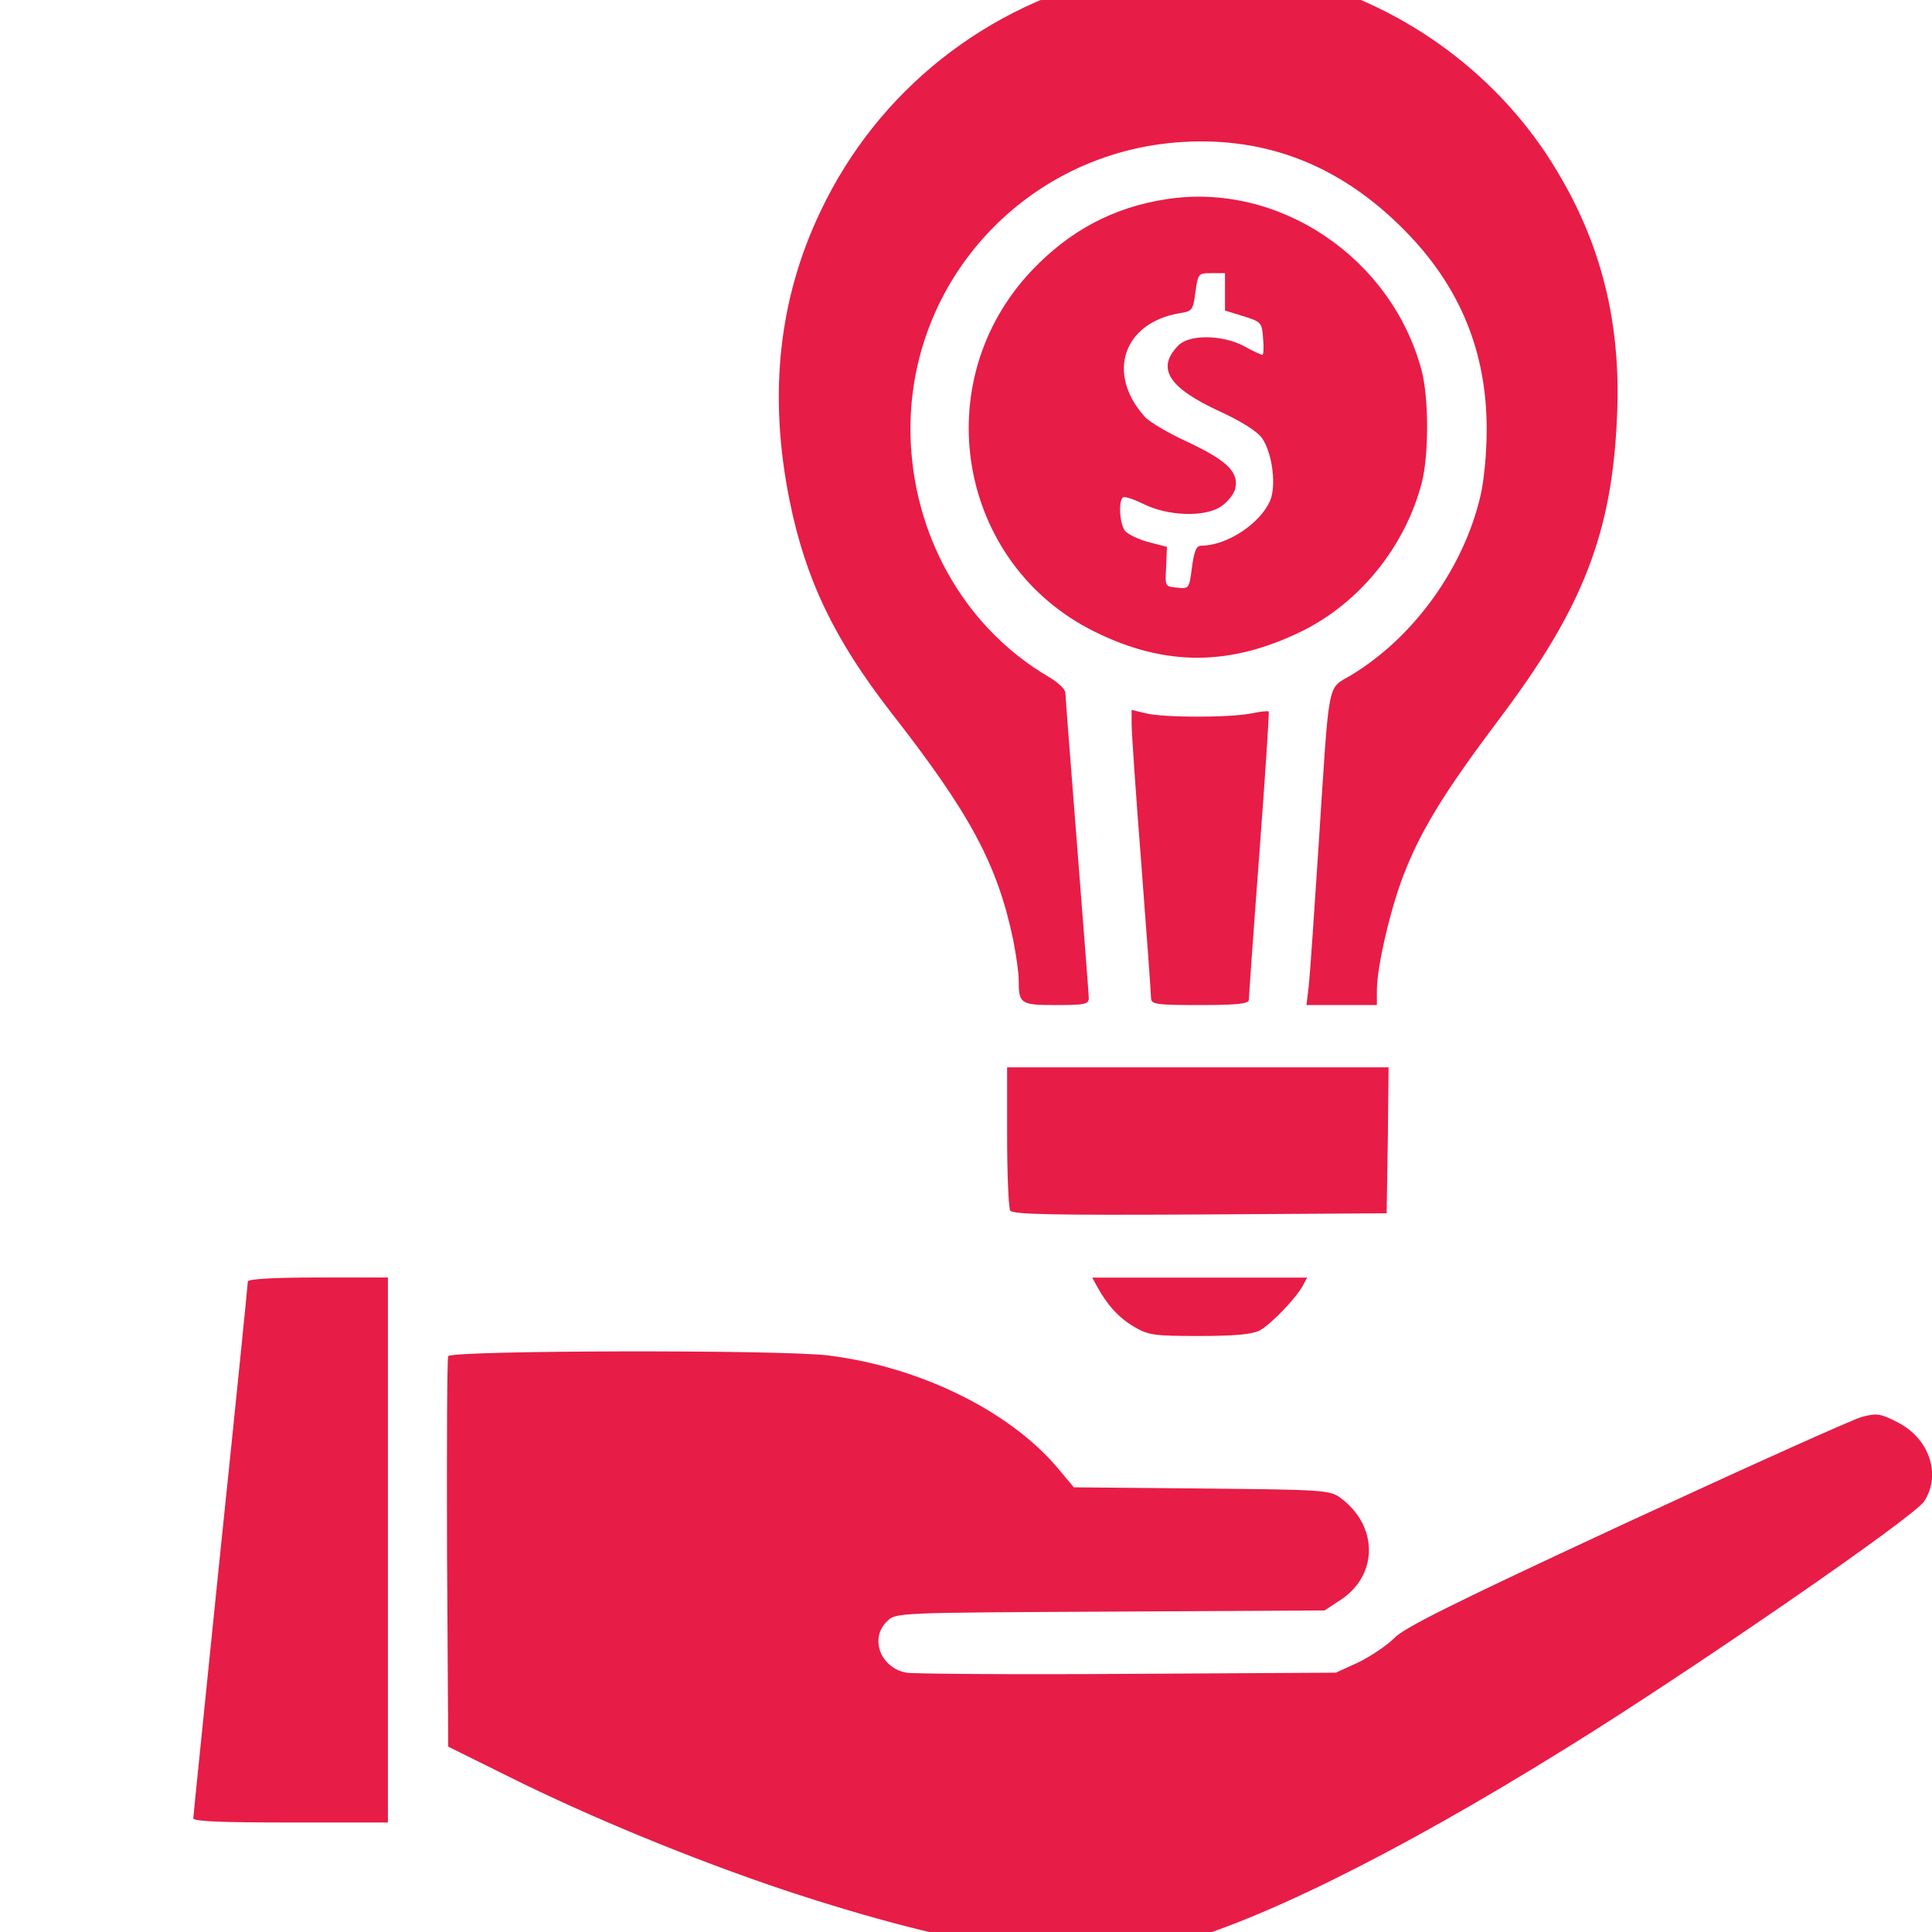<svg width="18" height="18" viewBox="0 0 18 18" fill="none" xmlns="http://www.w3.org/2000/svg">
<g clip-path="url(#clip0_474_6633)">
<path d="M10.416 -0.23C9.194 0.039 8.178 0.844 7.645 1.968C7.253 2.788 7.159 3.68 7.355 4.656C7.503 5.396 7.772 5.954 8.298 6.633C9.038 7.579 9.292 8.051 9.44 8.758C9.466 8.892 9.491 9.059 9.491 9.128C9.491 9.353 9.506 9.364 9.839 9.364C10.104 9.364 10.144 9.357 10.144 9.298C10.144 9.266 10.093 8.624 10.035 7.877C9.977 7.129 9.926 6.491 9.926 6.455C9.926 6.422 9.857 6.357 9.77 6.306C9.016 5.864 8.534 5.048 8.486 4.137C8.41 2.665 9.535 1.413 11.015 1.323C11.805 1.275 12.491 1.544 13.082 2.142C13.601 2.665 13.855 3.278 13.851 4.014C13.851 4.217 13.826 4.485 13.793 4.62C13.637 5.291 13.173 5.936 12.592 6.288C12.36 6.429 12.389 6.281 12.284 7.895C12.244 8.511 12.204 9.095 12.193 9.19L12.172 9.364H12.502H12.828V9.226C12.828 9.008 12.955 8.464 13.078 8.149C13.238 7.735 13.456 7.38 13.974 6.691C14.751 5.661 15.023 4.957 15.066 3.865C15.106 2.947 14.892 2.168 14.402 1.428C13.84 0.586 12.941 -0.023 11.947 -0.234C11.635 -0.299 10.717 -0.295 10.416 -0.23Z" fill="#E71C47"/>
<path d="M10.865 1.856C10.372 1.932 9.966 2.149 9.614 2.519C8.627 3.56 8.921 5.254 10.198 5.885C10.858 6.212 11.464 6.208 12.135 5.878C12.668 5.613 13.089 5.095 13.245 4.503C13.313 4.246 13.313 3.709 13.245 3.452C12.965 2.4 11.913 1.692 10.865 1.856ZM11.413 2.719V2.893L11.587 2.947C11.75 2.998 11.758 3.005 11.768 3.154C11.776 3.238 11.772 3.306 11.761 3.306C11.75 3.306 11.67 3.27 11.587 3.223C11.384 3.118 11.079 3.114 10.978 3.219C10.771 3.43 10.883 3.611 11.362 3.832C11.576 3.93 11.721 4.025 11.761 4.086C11.855 4.228 11.892 4.525 11.834 4.663C11.743 4.877 11.431 5.084 11.192 5.084C11.145 5.084 11.126 5.135 11.105 5.287C11.079 5.486 11.079 5.486 10.967 5.475C10.854 5.465 10.854 5.465 10.865 5.28L10.872 5.095L10.702 5.051C10.608 5.026 10.51 4.979 10.481 4.946C10.43 4.877 10.419 4.663 10.463 4.634C10.481 4.623 10.564 4.652 10.655 4.696C10.88 4.808 11.213 4.819 11.366 4.725C11.431 4.685 11.493 4.609 11.507 4.558C11.547 4.402 11.435 4.293 11.076 4.123C10.891 4.039 10.706 3.93 10.666 3.883C10.303 3.481 10.466 3.005 10.992 2.918C11.108 2.9 11.116 2.889 11.137 2.723C11.163 2.548 11.163 2.545 11.286 2.545H11.413V2.719Z" fill="#E71C47"/>
<path d="M10.543 6.749C10.543 6.821 10.583 7.409 10.634 8.058C10.684 8.707 10.724 9.266 10.724 9.298C10.724 9.357 10.771 9.364 11.178 9.364C11.515 9.364 11.631 9.353 11.635 9.317C11.635 9.295 11.678 8.682 11.733 7.956C11.787 7.231 11.827 6.633 11.82 6.629C11.816 6.622 11.74 6.629 11.656 6.647C11.453 6.687 10.851 6.687 10.681 6.647L10.543 6.614V6.749Z" fill="#E71C47"/>
<path d="M9.383 10.586C9.383 10.941 9.397 11.253 9.412 11.279C9.437 11.315 9.814 11.322 11.182 11.315L12.919 11.304L12.93 10.622L12.937 9.944H11.16H9.383V10.586Z" fill="#E71C47"/>
<path d="M2.309 11.939C2.309 11.961 2.196 13.085 2.055 14.438C1.917 15.794 1.801 16.919 1.801 16.941C1.801 16.97 2.08 16.98 2.708 16.98H3.614V14.441V11.902H2.961C2.544 11.902 2.309 11.917 2.309 11.939Z" fill="#E71C47"/>
<path d="M10.219 11.982C10.314 12.157 10.422 12.276 10.564 12.36C10.698 12.44 10.752 12.447 11.173 12.447C11.503 12.447 11.663 12.432 11.736 12.396C11.841 12.338 12.069 12.102 12.138 11.979L12.178 11.903H11.177H10.176L10.219 11.982Z" fill="#E71C47"/>
<path d="M4.176 12.635C4.165 12.661 4.162 13.491 4.165 14.478L4.176 16.273L4.739 16.552C5.497 16.93 6.458 17.325 7.314 17.612C8.95 18.152 10.067 18.323 10.825 18.141C11.648 17.945 12.987 17.285 14.597 16.284C15.74 15.577 17.829 14.137 17.927 13.988C18.09 13.738 17.974 13.397 17.673 13.248C17.517 13.168 17.481 13.165 17.347 13.201C17.263 13.223 16.273 13.669 15.145 14.191C13.553 14.931 13.074 15.167 12.987 15.265C12.921 15.33 12.776 15.428 12.66 15.486L12.446 15.584L10.506 15.595C9.439 15.602 8.511 15.595 8.445 15.584C8.202 15.54 8.097 15.261 8.268 15.102C8.348 15.025 8.362 15.025 10.346 15.015L12.341 15.004L12.49 14.906C12.842 14.674 12.842 14.217 12.49 13.956C12.392 13.883 12.337 13.879 11.195 13.868L10.005 13.857L9.853 13.676C9.403 13.143 8.565 12.733 7.713 12.628C7.249 12.573 4.198 12.581 4.176 12.635Z" fill="#E71C47"/>
</g>
<defs>
<clipPath id="clip0_474_6633">
<rect width="18" height="18" fill="white"/>
</clipPath>
</defs>
</svg>
